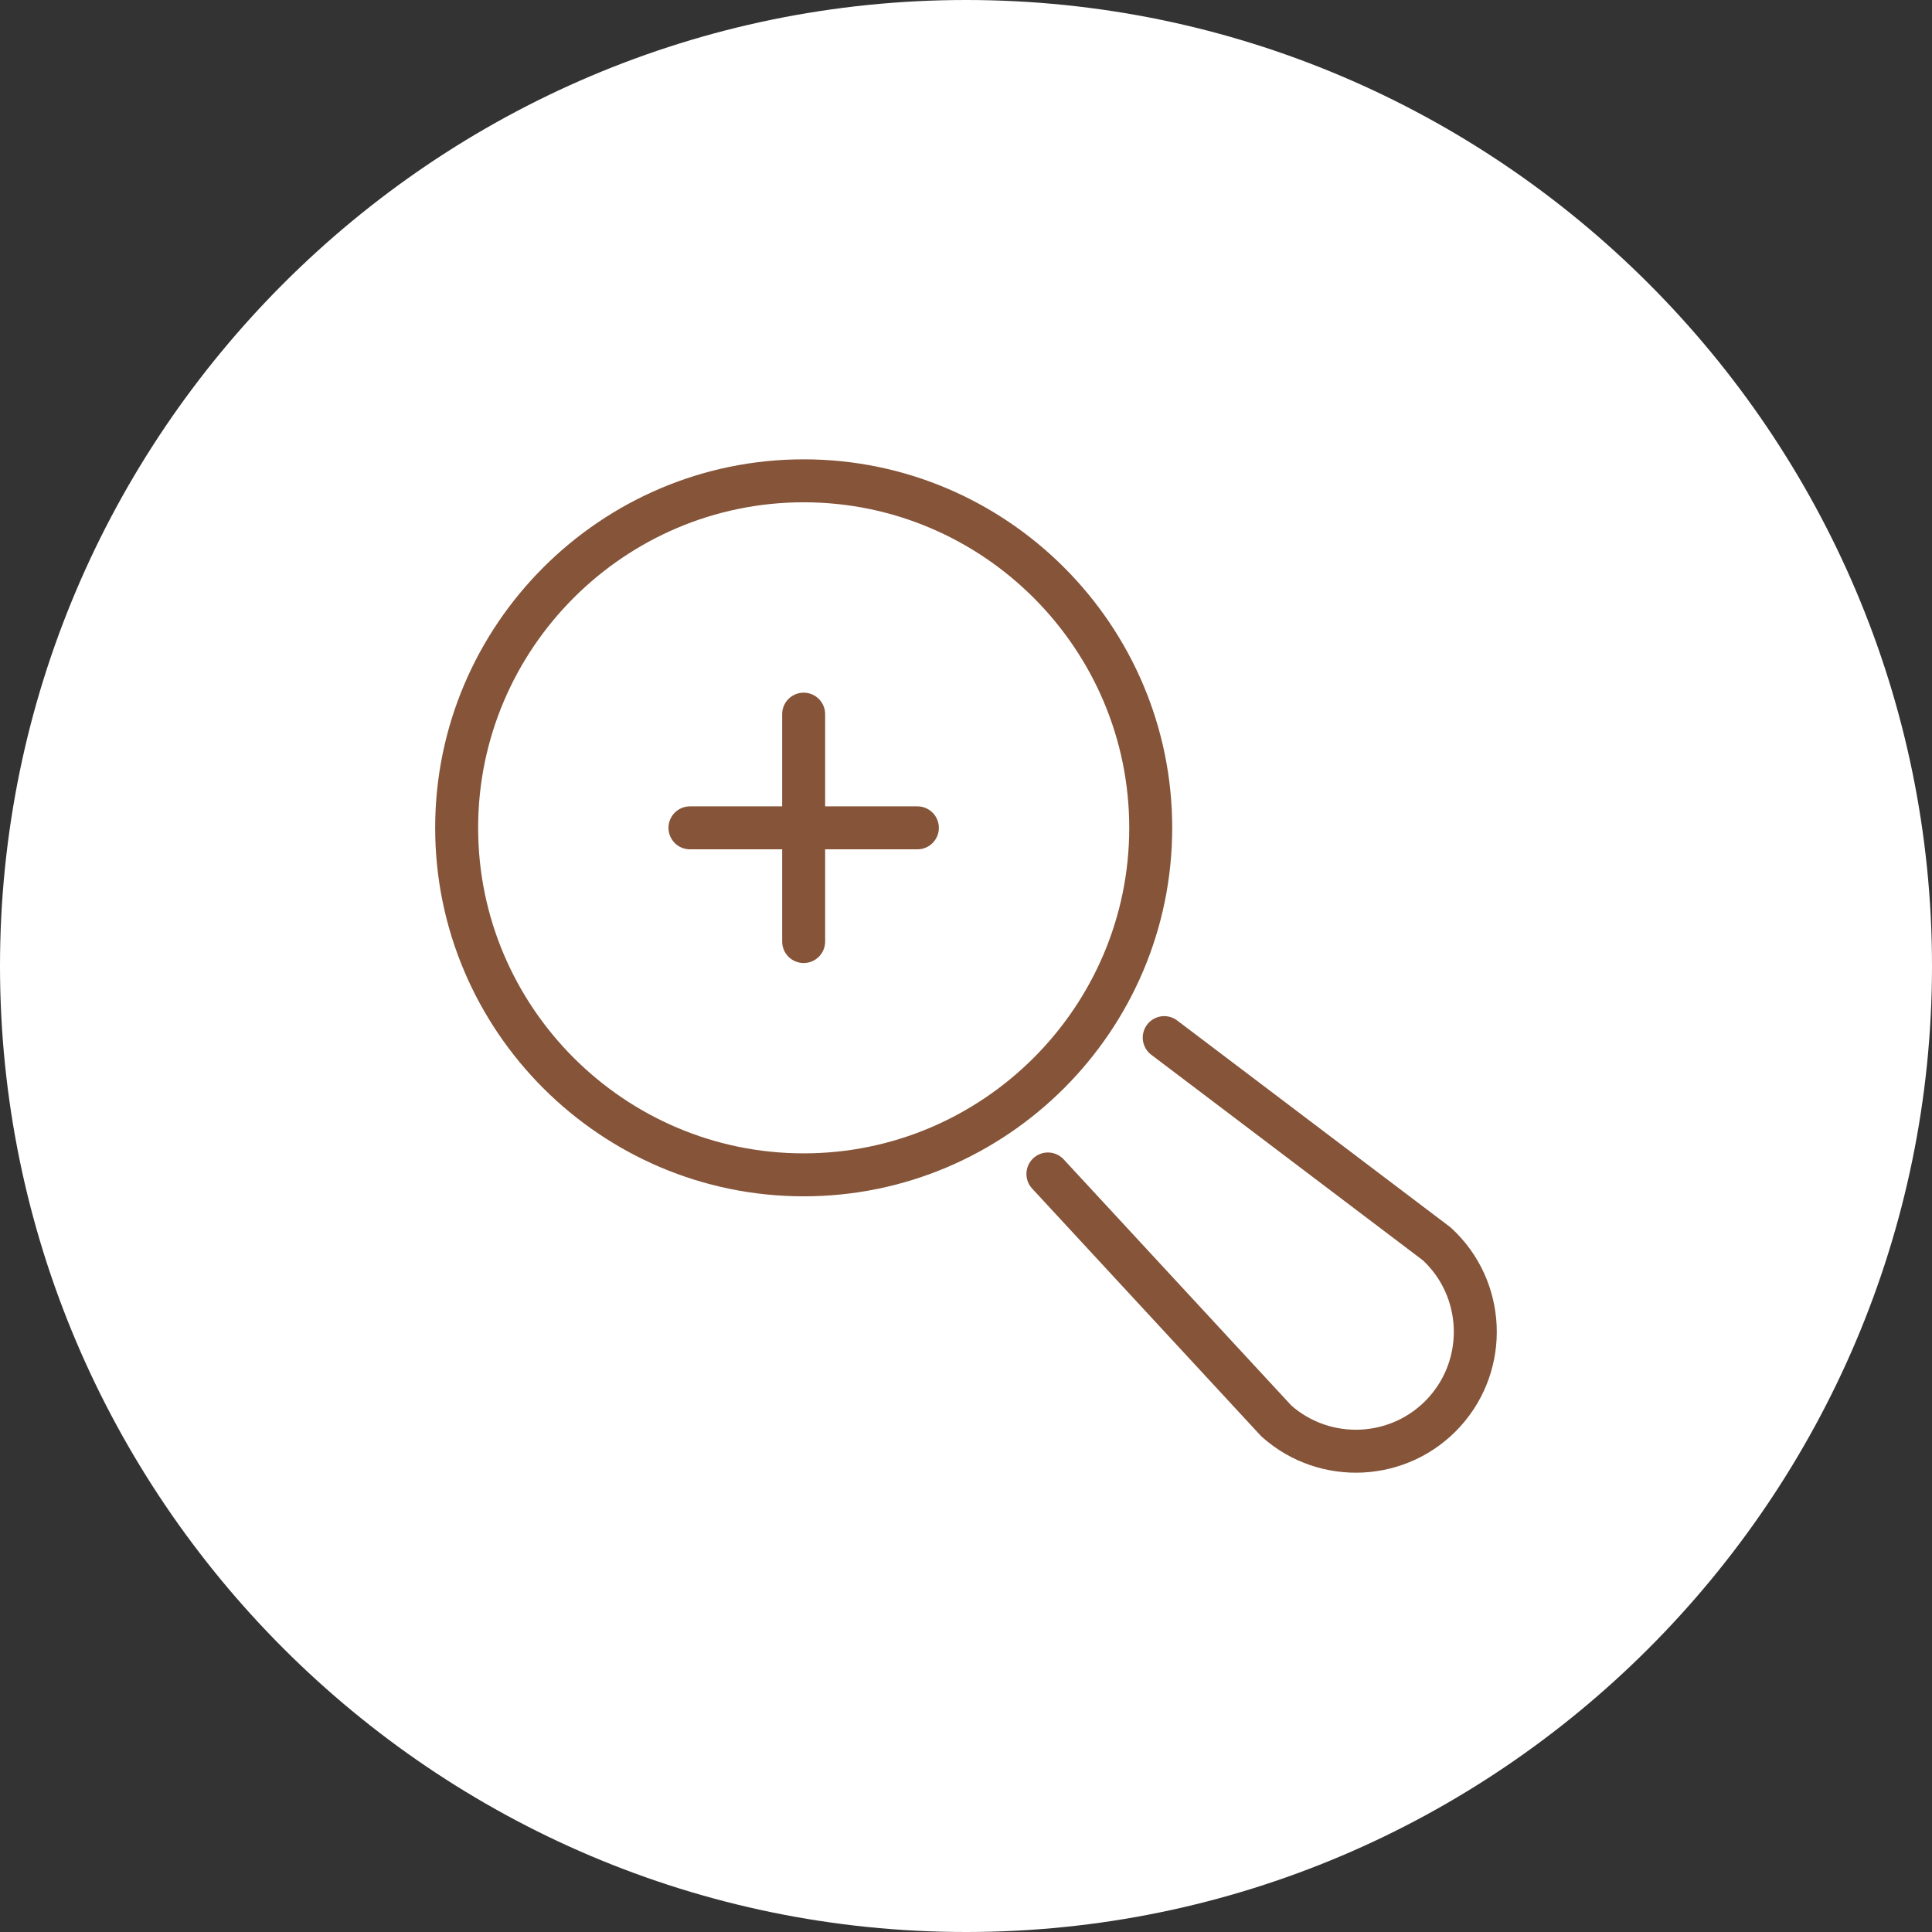 <?xml version="1.0" encoding="utf-8"?>
<!-- Generator: Adobe Illustrator 16.0.0, SVG Export Plug-In . SVG Version: 6.00 Build 0)  -->
<!DOCTYPE svg PUBLIC "-//W3C//DTD SVG 1.1//EN" "http://www.w3.org/Graphics/SVG/1.1/DTD/svg11.dtd">
<svg version="1.1" xmlns:x="http://ns.adobe.com/Extensibility/1.0/" xmlns:i="http://ns.adobe.com/AdobeIllustrator/10.0/" xmlns:graph="http://ns.adobe.com/Graphs/1.0/"
	 xmlns="http://www.w3.org/2000/svg" xmlns:xlink="http://www.w3.org/1999/xlink" x="0px" y="0px" width="53.105px"
	 height="53.105px" viewBox="0 0 53.105 53.105" enable-background="new 0 0 53.105 53.105" xml:space="preserve">
<rect x="0" y="0" width="53.105" height="53.105" fill="#333333" stroke="none"/>
<g id="Layer_1">
</g>
<g id="Layer_1_1_">
</g>
<g id="Layer_1_2_">
</g>
<g id="Layer_1_3_">
</g>
<g id="Layer_1_4_">
</g>
<g id="Layer_1_5_">
	<path fill-rule="evenodd" clip-rule="evenodd" fill="#FFFFFF" d="M26.553,53.105c14.625,0,26.552-11.929,26.552-26.553
		C53.105,11.928,41.177,0,26.553,0S0,11.928,0,26.553C0,41.177,11.928,53.105,26.553,53.105z"/>
	<g>
		
			<path fill-rule="evenodd" clip-rule="evenodd" fill="none" stroke="#855439" stroke-width="1.181" stroke-linecap="round" stroke-linejoin="round" stroke-miterlimit="22.926" d="
			M32.001,28.521l7.492,5.67c1.324,1.218,1.42,3.285,0.21,4.621s-3.277,1.443-4.62,0.246l-6.279-6.789"/>
		
			<path fill-rule="evenodd" clip-rule="evenodd" fill="none" stroke="#855439" stroke-width="1.181" stroke-linecap="round" stroke-linejoin="round" stroke-miterlimit="22.926" d="
			M22.091,32.293c5.254,0,9.539-4.285,9.539-9.538c0-5.254-4.285-9.539-9.539-9.539c-5.253,0-9.539,4.285-9.539,9.539
			C12.552,28.008,16.837,32.293,22.091,32.293z"/>
		
			<line fill-rule="evenodd" clip-rule="evenodd" fill="none" stroke="#855439" stroke-width="1.181" stroke-linecap="round" stroke-linejoin="round" stroke-miterlimit="22.926" x1="22.09" y1="19.63" x2="22.09" y2="25.88"/>
		
			<line fill-rule="evenodd" clip-rule="evenodd" fill="none" stroke="#855439" stroke-width="1.181" stroke-linecap="round" stroke-linejoin="round" stroke-miterlimit="22.926" x1="18.965" y1="22.755" x2="25.216" y2="22.755"/>
	</g>
</g>
<g id="Layer_1_6_">
</g>
<g id="Layer_1_7_">
</g>
<g id="Layer_1_8_">
</g>
<g id="Layer_1_9_">
</g>
<g id="Layer_1_10_">
</g>
<g id="Layer_1_11_">
</g>
<g id="Layer_1_12_">
</g>
<g id="Layer_1_13_">
</g>
<g id="Layer_1_14_">
</g>
<g id="Layer_1_15_">
</g>
<g id="Layer_1_16_">
</g>
<g id="Layer_1_17_">
</g>
<g id="Layer_1_18_">
</g>
<g id="Layer_1_19_">
</g>
<g id="Layer_1_20_">
</g>
<g id="Layer_1_21_">
</g>
<g id="Layer_1_22_">
</g>
<g id="Layer_1_23_">
</g>
<g id="Layer_1_24_">
</g>
<g id="Layer_1_25_">
</g>
<g id="Layer_1_26_">
</g>
<g id="Layer_1_27_">
</g>
<g id="Layer_1_28_">
</g>
<g id="Layer_1_29_">
</g>
<g id="Layer_1_30_">
</g>
</svg>
